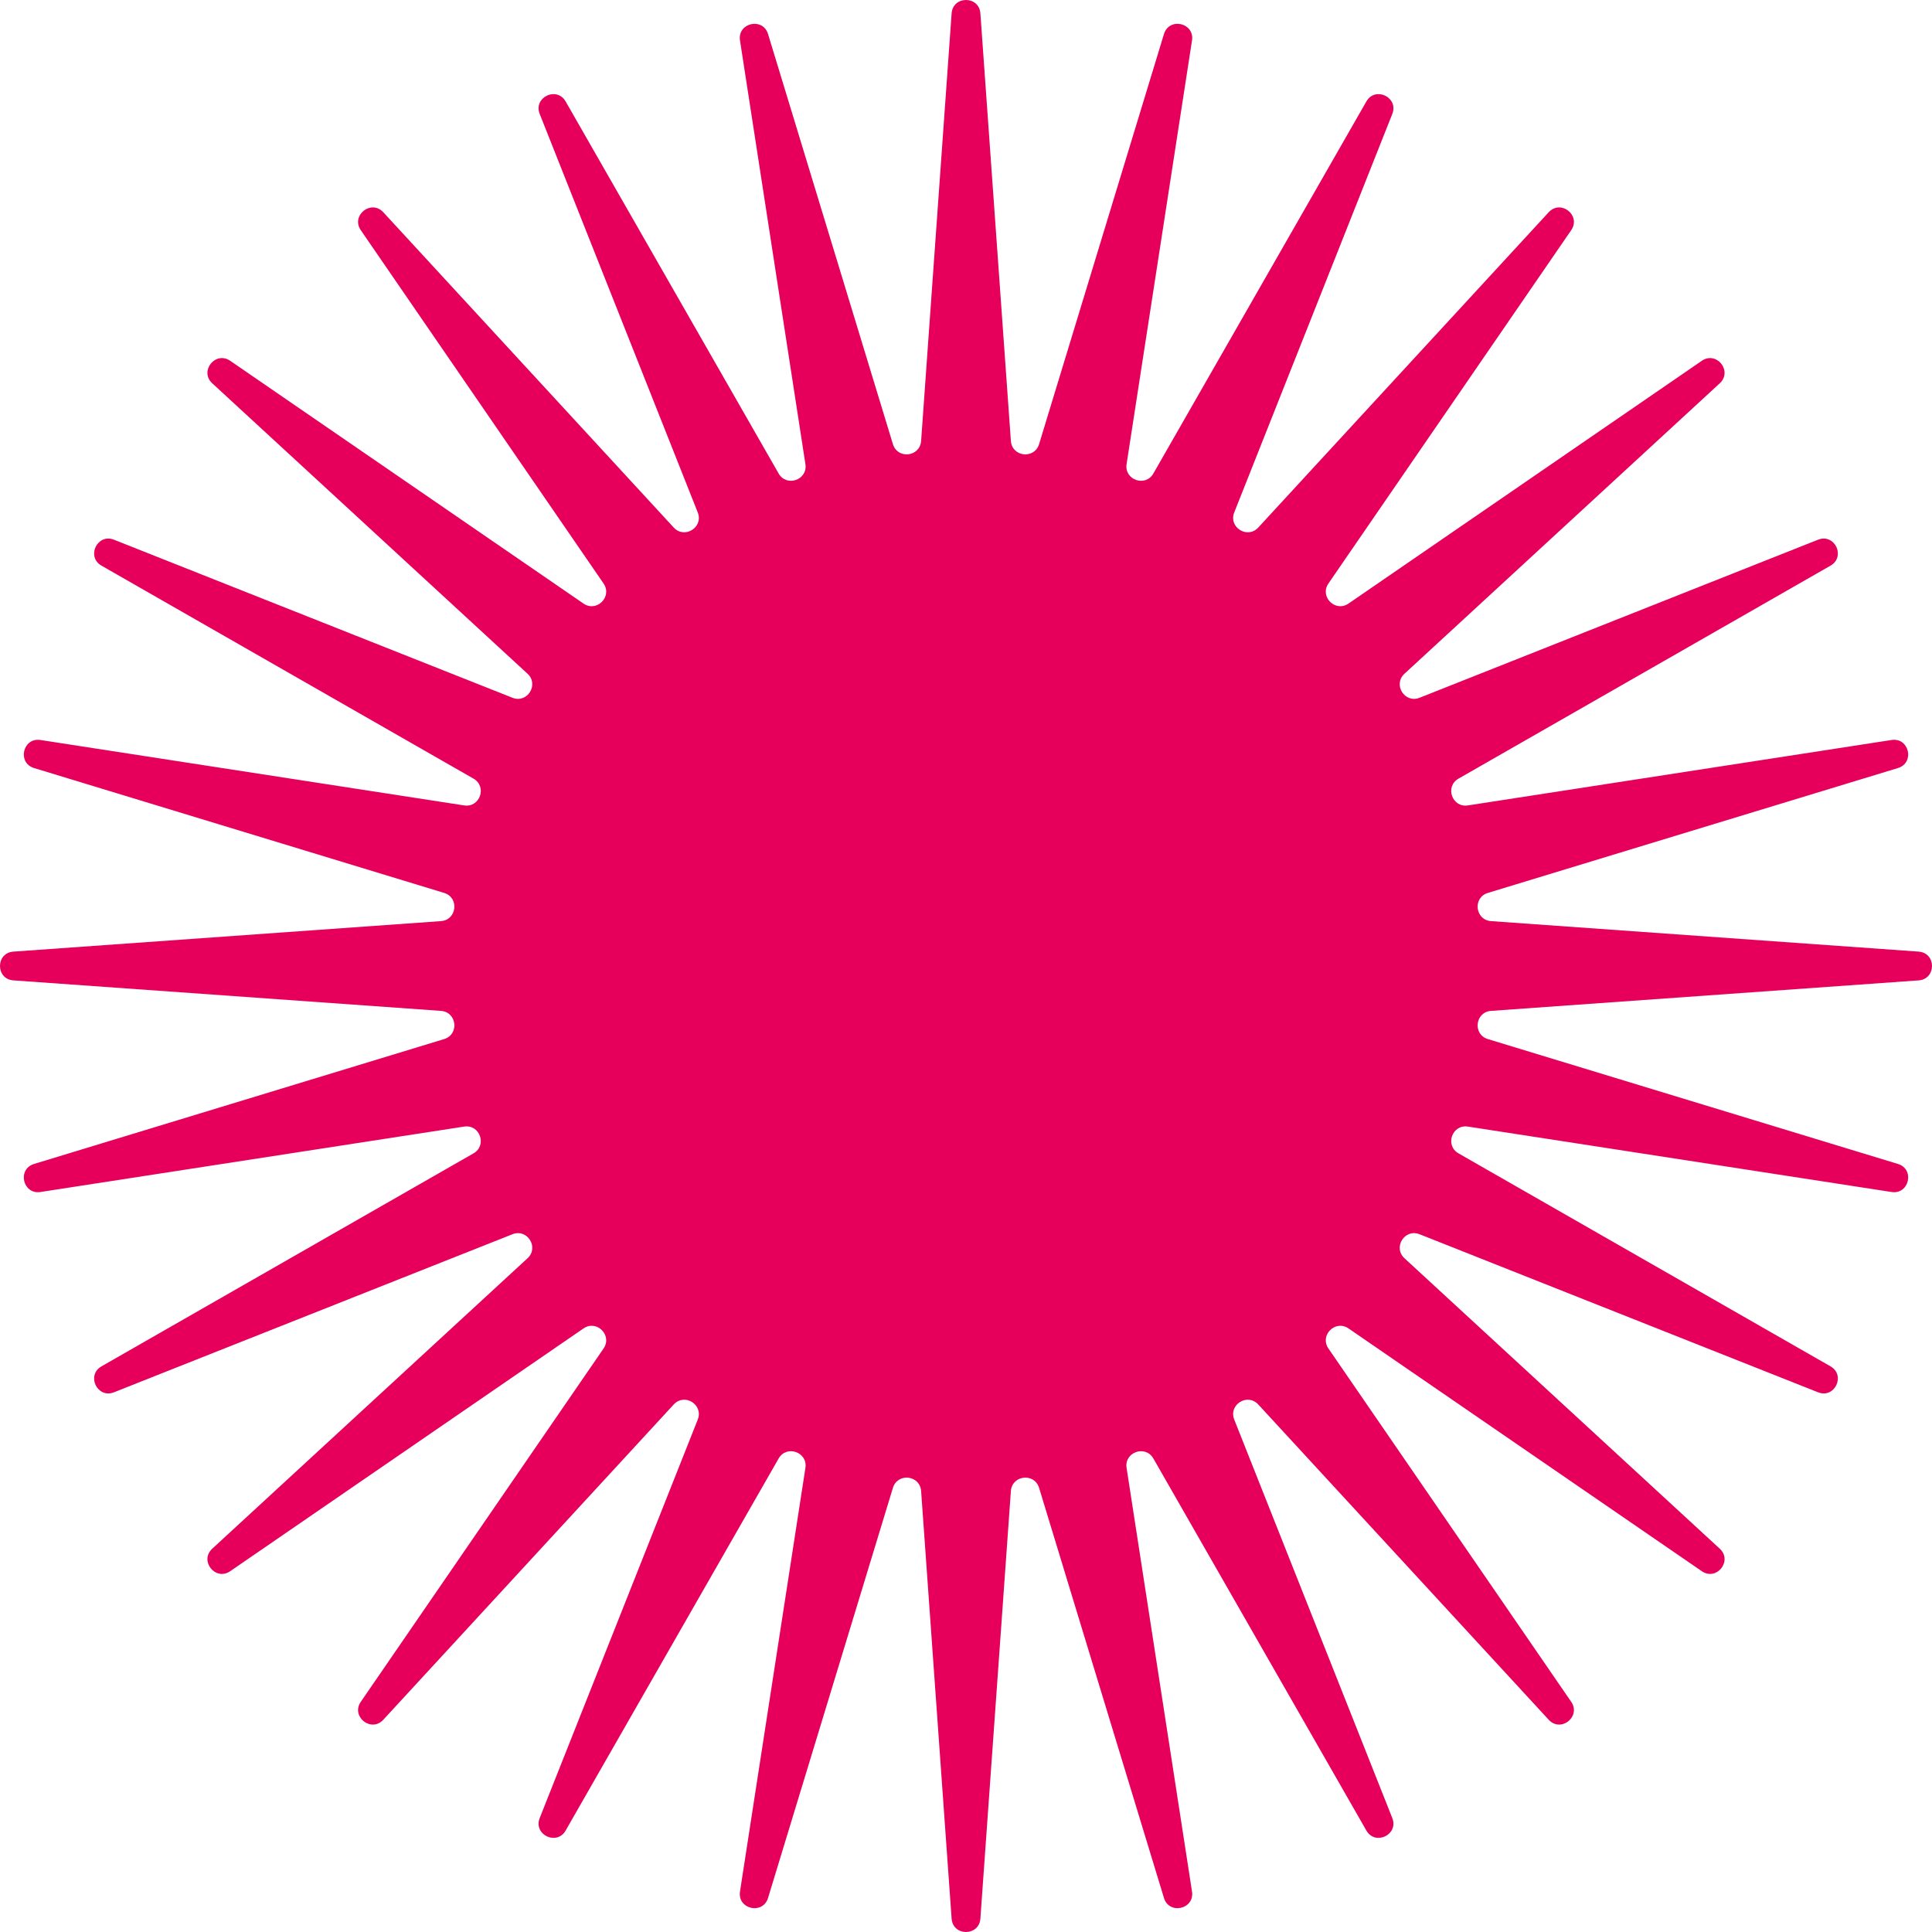 <svg width="134" height="134" viewBox="0 0 134 134" fill="none" xmlns="http://www.w3.org/2000/svg">
<path d="M66.002 0.93C66.09 -0.31 67.91 -0.31 67.998 0.93L70.113 30.584C70.192 31.692 71.745 31.866 72.069 30.805L80.729 2.364C81.091 1.175 82.865 1.58 82.675 2.808L78.138 32.19C77.969 33.287 79.444 33.803 79.996 32.84L94.767 7.04C95.385 5.961 97.025 6.751 96.566 7.906L85.605 35.541C85.195 36.573 86.519 37.405 87.271 36.589L107.414 14.722C108.256 13.808 109.679 14.942 108.975 15.967L92.138 40.47C91.51 41.385 92.615 42.49 93.53 41.862L118.033 25.025C119.058 24.322 120.192 25.744 119.278 26.586L97.412 46.729C96.595 47.481 97.427 48.805 98.459 48.395L126.094 37.434C127.249 36.975 128.039 38.615 126.96 39.233L101.16 54.004C100.197 54.556 100.713 56.032 101.81 55.862L131.192 51.325C132.42 51.135 132.825 52.909 131.636 53.271L103.195 61.931C102.133 62.255 102.309 63.808 103.416 63.887L133.07 66.002C134.31 66.09 134.31 67.91 133.07 67.998L103.416 70.113C102.309 70.192 102.133 71.745 103.195 72.069L131.636 80.729C132.825 81.091 132.42 82.865 131.192 82.675L101.81 78.138C100.713 77.969 100.197 79.444 101.16 79.996L126.96 94.767C128.039 95.385 127.249 97.025 126.094 96.566L98.459 85.605C97.427 85.195 96.595 86.519 97.412 87.271L119.278 107.414C120.192 108.256 119.058 109.679 118.033 108.975L93.53 92.138C92.615 91.51 91.51 92.615 92.138 93.53L108.975 118.033C109.679 119.058 108.256 120.192 107.414 119.278L87.271 97.412C86.519 96.595 85.195 97.427 85.605 98.459L96.566 126.094C97.025 127.249 95.385 128.039 94.767 126.96L79.996 101.16C79.444 100.197 77.969 100.713 78.138 101.81L82.675 131.192C82.865 132.42 81.091 132.825 80.729 131.636L72.069 103.195C71.745 102.133 70.192 102.309 70.113 103.416L67.998 133.07C67.91 134.31 66.09 134.31 66.002 133.07L63.887 103.416C63.808 102.309 62.255 102.133 61.931 103.195L53.271 131.636C52.909 132.825 51.135 132.42 51.325 131.192L55.862 101.81C56.032 100.713 54.556 100.197 54.004 101.16L39.233 126.96C38.615 128.039 36.975 127.249 37.434 126.094L48.395 98.459C48.805 97.427 47.481 96.595 46.729 97.412L26.586 119.278C25.744 120.192 24.322 119.058 25.025 118.033L41.862 93.53C42.49 92.615 41.385 91.51 40.47 92.138L15.967 108.975C14.942 109.679 13.808 108.256 14.722 107.414L36.589 87.271C37.405 86.519 36.573 85.195 35.541 85.605L7.906 96.566C6.751 97.025 5.961 95.385 7.04 94.767L32.84 79.996C33.803 79.444 33.287 77.969 32.19 78.138L2.808 82.675C1.58 82.865 1.175 81.091 2.364 80.729L30.805 72.069C31.866 71.745 31.692 70.192 30.584 70.113L0.93 67.998C-0.31 67.91 -0.31 66.09 0.93 66.002L30.584 63.887C31.692 63.808 31.866 62.255 30.805 61.931L2.364 53.271C1.175 52.909 1.58 51.135 2.808 51.325L32.19 55.862C33.287 56.032 33.803 54.556 32.84 54.004L7.04 39.233C5.961 38.615 6.751 36.975 7.906 37.434L35.541 48.395C36.573 48.805 37.405 47.481 36.589 46.729L14.722 26.586C13.808 25.744 14.942 24.322 15.967 25.025L40.47 41.862C41.385 42.49 42.49 41.385 41.862 40.47L25.025 15.967C24.322 14.942 25.744 13.808 26.586 14.722L46.729 36.589C47.481 37.405 48.805 36.573 48.395 35.541L37.434 7.906C36.975 6.751 38.615 5.961 39.233 7.04L54.004 32.84C54.556 33.803 56.032 33.287 55.862 32.19L51.325 2.808C51.135 1.58 52.909 1.175 53.271 2.364L61.931 30.805C62.255 31.866 63.808 31.692 63.887 30.584L66.002 0.93Z" fill="#E6005B"/>
</svg>

